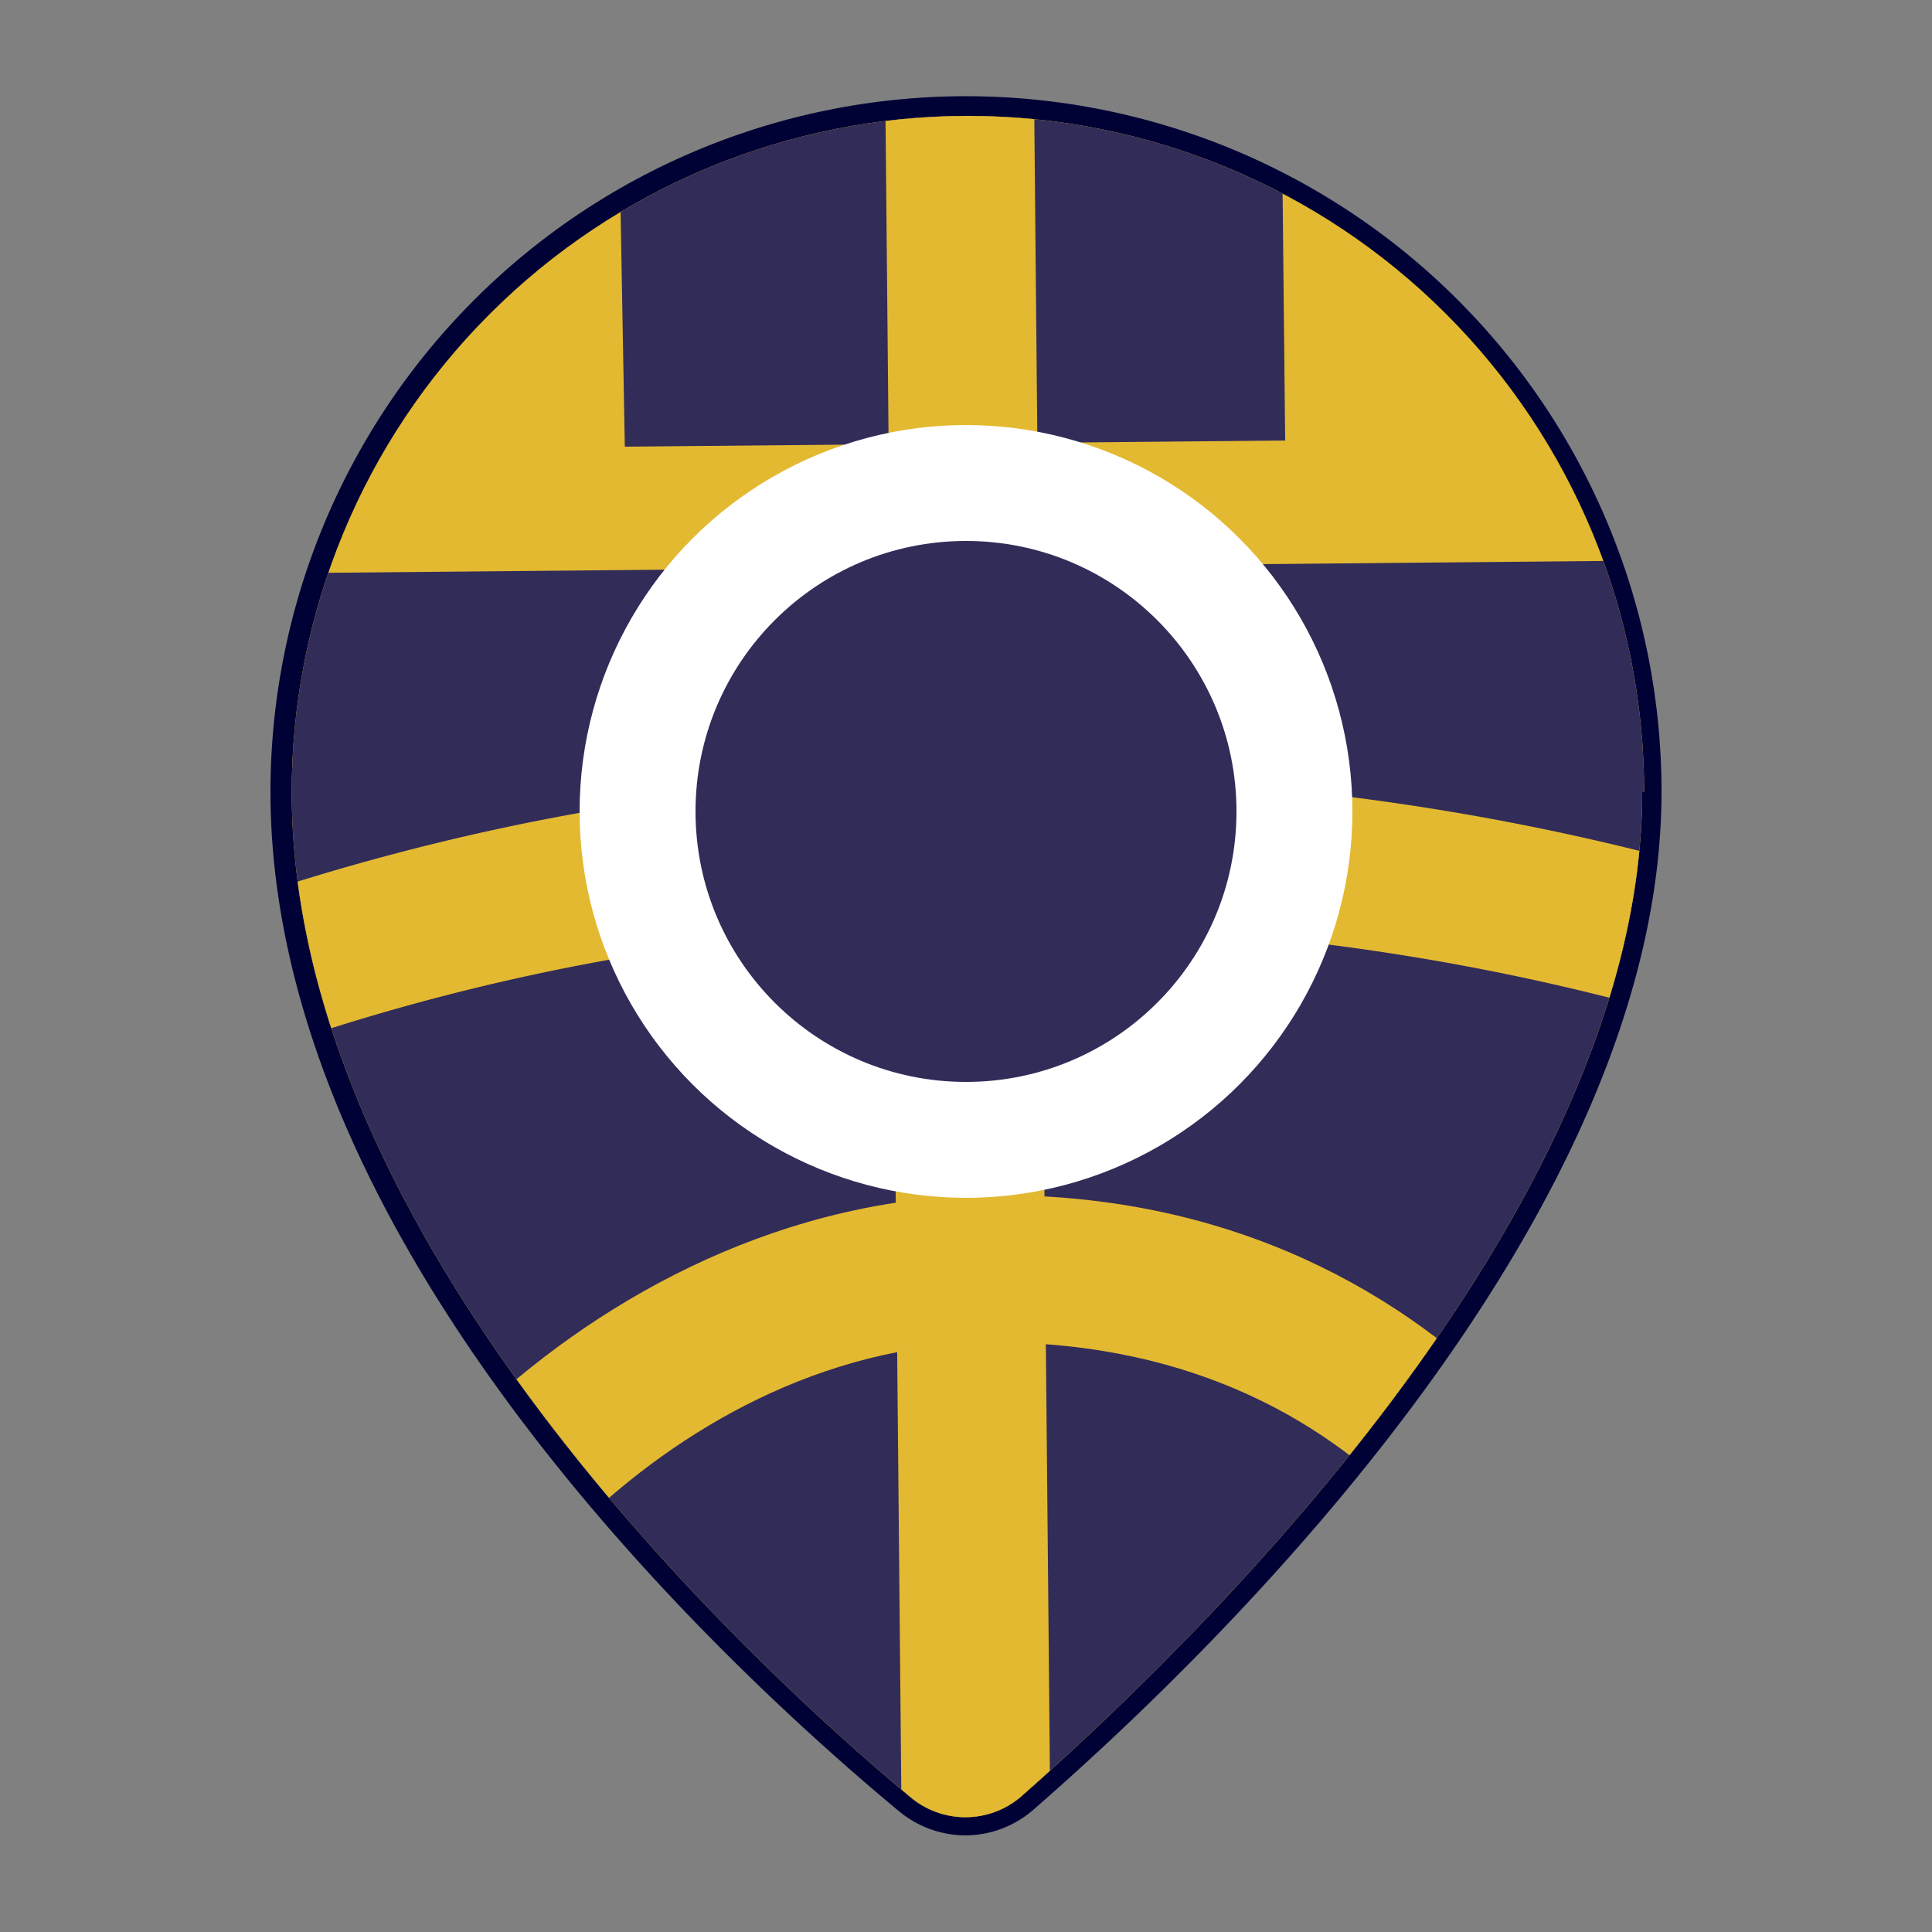 <svg id="Capa_1" data-name="Capa 1" xmlns="http://www.w3.org/2000/svg" xmlns:xlink="http://www.w3.org/1999/xlink" viewBox="0 0 50 50"><rect x="0" y="0" width="50" height="50" fill="#808080" stroke="none"/><defs><style>.cls-1{fill:none;}.cls-2{clip-path:url(#clip-path);}.cls-3{fill:#136536;fill-rule:evenodd;}.cls-4{fill:#000236;}.cls-5{fill:#1d1d1b;}.cls-6{clip-path:url(#clip-path-2);}.cls-7{fill:#e3b931;}.cls-8{fill:#322c59;}.cls-9{fill:#fff;}.cls-10{clip-path:url(#clip-path-3);}.cls-11{fill:#fdfdfd;}.cls-12{fill:#147466;}.cls-13{fill:#095f76;}.cls-14{fill:#116a6f;}.cls-15{fill:#1e7c60;}.cls-16{fill:#116576;}.cls-17{fill:#4a8e80;}</style><clipPath id="clip-path"><path class="cls-1" d="M42.5-32.51c0,11-11.91,22.33-16.08,26a2.2,2.2,0,0,1-2.87,0c-4.2-3.51-16-14.44-16-26A17.5,17.5,0,0,1,25-50,17.5,17.5,0,0,1,42.5-32.51Z"/></clipPath><clipPath id="clip-path-2"><path class="cls-1" d="M42.5,20.5c0,11-11.91,22.32-16.08,26a2.21,2.21,0,0,1-2.87,0c-4.2-3.5-16-14.44-16-26a17.5,17.5,0,0,1,35,0Z"/></clipPath><clipPath id="clip-path-3"><path class="cls-1" d="M94.5,20.5c0,11-11.91,22.32-16.08,26a2.21,2.21,0,0,1-2.87,0c-4.2-3.5-16-14.44-16-26a17.5,17.5,0,0,1,35,0Z"/></clipPath></defs><title>Ícono_APPSistAlertasTempranas</title><g class="cls-2"><path class="cls-3" d="M84.44-1,1.53,12c-5.48,0-13-17.55-11.77-23l1.13-5.08C29.67-17.14,62.63-9.46,84.44-1"/></g><path class="cls-4" d="M25,47.5a2.72,2.72,0,0,1-1.74-.63C18.35,42.79,7,32.05,7,20.49a18,18,0,0,1,36,0c0,11-11.37,22.09-16.25,26.34A2.69,2.69,0,0,1,25,47.5Zm0-44a17,17,0,0,0-17,17C8,31.94,20.15,43,23.87,46.1a1.71,1.71,0,0,0,2.22,0C29.82,42.83,42,31.38,42,20.49A17,17,0,0,0,25,3.5Z"/><path class="cls-5" d="M42.5,20.5c0,11-11.91,22.32-16.08,26a2.21,2.21,0,0,1-2.87,0c-4.2-3.5-16-14.44-16-26a17.5,17.5,0,0,1,35,0Z"/><g class="cls-6"><path class="cls-7" d="M53.75,40.13C42.92,48.49,39.57,50.21,24.57,52c-15.66-1.62-22-6.77-29.08-12.25-11.75-12.4-11.4-29.24-11.4-29.24s9.44,0,14.41-.05A27.23,27.23,0,0,1-5.47-2L-6-56.65s2-5.86,5.88-5.92,7,3.79,7,3.79-.1-11,6.91-10.27a10.49,10.49,0,0,1,6.54,3.72s-1.44-11,6.75-11.06,7.28,10.6,7.28,10.6,3-3.87,5.78-3.92a7,7,0,0,1,7.17,5.41l.24,26.08s6-3.55,10.15-3.09c0,4.2.4,41.83.4,41.83s-1.25,6-4.8,9.38c2.54.06,12.58-.13,12.58-.13s-1.33,22-12.17,30.36"/><path class="cls-8" d="M25,53A41.22,41.22,0,0,1-4.32,40.89,43.07,43.07,0,0,1-16.87,10.56v-1l13.82-.12A21.38,21.38,0,0,1-6.44-2.59h1.93C-4.43,5.82-.44,9.67-.4,9.71l1.76,1.64-16.28.16a41,41,0,0,0,12,28A39.25,39.25,0,0,0,25,51.07h.39C47.48,50.86,64.68,33.23,65,10.75l-14.8.14,2.48-1.78c.19-.14,4.59-3.37,4.52-10.36l1.93,0A15.27,15.27,0,0,1,55.59,8.91L66.87,8.8v1c.23,24-18,43-41.47,43.23Z"/><path class="cls-8" d="M24.58-11.4C16.06-12.08,14-2.31,14-2.31l-5.46.06S6.13-1.59,6.16.57C6.17,1.86,8,2.16,8,2.16l8-.07.17,9.47,17.09-.16-.07-6.75L38-.09S32.74-13.64,24.58-11.4"/><path class="cls-8" d="M60.59,14.34c.18,18.54-21.78,33.15-35.71,33.29S-10.32,33.55-10.51,15Z"/><rect class="cls-7" x="23.07" y="-12.16" width="3.85" height="62.36" transform="translate(-0.18 0.24) rotate(-0.54)"/><path class="cls-7" d="M-5.78,33.45l-2.31-3.08A60.56,60.56,0,0,1,25.62,20.09h.77c19.67,0,31.56,8.29,32.06,8.65l-2.22,3.13c-.12-.08-11.47-7.93-29.86-7.93h-.72A57.49,57.49,0,0,0-5.78,33.45Z"/><path class="cls-7" d="M7.16,45.67c0-4.86,7.91-14.64,18.46-14.74h.22c12.25,0,17.63,10.26,17.67,13.55l-3.85,0c0-1-3.35-9.77-14-9.74C16.79,34.86,11,43.56,11,45.63Z"/></g><circle class="cls-9" cx="25" cy="21" r="10"/><circle class="cls-8" cx="25" cy="21" r="7"/><g class="cls-10"><path class="cls-11" d="M119.12,38.26V97.09c0,.28-.06.35-.35.35H28.35c-.28,0-.35-.07-.35-.35q0-58.87,0-117.74c0-.28.07-.35.35-.35q45.21,0,90.42,0c.29,0,.36.07.35.35ZM62.54,10.15l-.07.09-.12.12c-.15.42-.59.53-.88.8h0c-.09,0-.13.05-.14.14v0c-.08,0-.14.05-.15.14h0c-.13.28-.29.48-.66.38-.14,0-.37-.07-.44.11s.06.33.2.45h0c0,.09.13.32-.08.25s-.25.15-.34.25l-.1.06a.57.57,0,0,0-.45.33h0c-.14,0-.12.28-.23.27-.34,0-.41.29-.59.47s-.12.12-.07.19.16,0,.23,0,.2-.21.35-.05.24.3,0,.49h0a.93.93,0,0,0-.38.38c0,.11-.07.22.1.26s.25-.09.31.06-.22.13-.24.29c.24.09.29.15,0,.34a.76.76,0,0,0-.11,1.17l0,.08s0,.06,0,.06h0c.15.26-.12.41-.16.63a4,4,0,0,0,.1,1.15c0,.33-.07.38-.34.33h-.14a.33.33,0,0,0-.14.5v.17s0,0,0,.06c0,.33,0,.6.42.67a.48.48,0,0,1,.41.56c0,.32-.24.22-.42.22s-.19.12-.22.28.18.72-.4.69c-.08,0-.12.08-.1.17a.16.16,0,0,0,.22.1l.7-.19c.09,0,.22-.05.19.07-.09.3.13.62-.06.92h0c-.16,0-.27-.06-.23-.26s.05-.21-.08-.25-.21,0-.24.16l-.09.09c-.11.09-.3.14-.18.35l.46.4c.22.18.33.55.75.35.09,0,.13.1.13.19a.65.65,0,0,0,.4.65c.17.08.21.2.08.37a.31.31,0,0,0-.08.24.6.6,0,0,0,.23.7.39.39,0,0,0,.3.16c.06.14,0,.24-.1.35s-.11.15,0,.25v.47a1.73,1.73,0,0,1-.57.3c-.07,0-.14.08-.14.17s.09.09.16.12c.41.15.47.28.31.72-.35,0-.65-.19-1-.16h0c0-.06-.07-.13-.16-.13l-.22-.1c-.18-.15-.21-.14-.27.09a.47.47,0,0,0,0,.31.59.59,0,0,0-.36.45h0a.7.7,0,0,1-.38,0c-.33-.18-.15-.47-.17-.72s0-.46-.31-.33c-.11,0-.23.08-.32,0s0-.22,0-.32a.74.74,0,0,0-.07-.76c-.1-.12-.18-.23,0-.35s.28-.36.54-.29.2.14.11.27a.73.73,0,0,0,0,.48c0,.22.18.22.29.15s.43,0,.53-.23,0-.17-.14-.16a.25.25,0,0,1-.27-.21.64.64,0,0,0,0-.54.91.91,0,0,0-.12-.62,2.29,2.29,0,0,0-.08-.69c-.19-.23-.54-.09-.73-.33,0,0-.08.07-.06.11a1.25,1.25,0,0,1-.06.74c0,.17,0,.37.24.41s.12.18.09.3a.41.41,0,0,0-.3.14c-.07.07-.15.17-.26.12s-.07-.18-.07-.27c0-.51,0-1,0-1.54,0-.28-.3-.41-.22-.69a.14.14,0,0,0,0-.16.41.41,0,0,0-.26-.31c-.24-.12-.26-.34-.11-.48.3-.27.13-.49,0-.73l0-.17a.5.5,0,0,0-.1-.38c-.08-.1-.26-.13-.2-.31a.32.32,0,0,0,.28-.16,4,4,0,0,0,.46-.14c.18-.07.12-.14,0-.21s-.25-.47-.59-.32c-.11.05-.24,0-.21-.14s-.08-.4.13-.48.16.11.18.23.19.17.31.13.07-.15,0-.23a.22.22,0,0,1,0-.31l.28-.32a.24.24,0,0,0-.05-.39c-.15-.09-.22,0-.29.15s-.24.28-.33,0-.21-.21-.36-.13a1.92,1.92,0,0,1-.61.21.24.24,0,0,1-.3-.12c-.06-.16.1-.14.18-.17a.36.36,0,0,0,.22-.38c0-.23-.18-.1-.28-.12s-.28-.14-.17-.32a.52.52,0,0,1,.32-.31c.07,0,.22,0,.19-.12a.3.3,0,0,0-.19-.19c-.3-.12-1.08.42-1.07.76,0,.09.09.12.12.19.23.41.15.71-.21.83-.17.19-.42,0-.63.11a1,1,0,0,0,.39.37c0,.11.15.15.24.2.08.32-.07.32-.3.22s-.2-.12-.27,0,0,.19.12.25V21a.13.13,0,0,0-.06.15.31.31,0,0,0,0,.31.58.58,0,0,1,0,.39h0c-.13.08-.16.18-.08.3l0,.16a.37.37,0,0,0,.12.3V23a3.22,3.22,0,0,0-.2,1.59c0,.05,0,.12.06.13.37.21.31.6.36.92s.15.9.64,1.11a.21.21,0,0,1,.08.37c-.26.3-.13.36.18.35.15,0,.36-.05.32.2s-.07.32-.33.24S54,28,54,28.17s.13.46.46.41c.11,0,.18.09.22.19s0,.18-.14.22-.2.19-.08.3.2,0,.28-.08a.29.29,0,0,1,.11-.11c.18-.08.42-.22.55,0s-.15.25-.29.33a.34.34,0,0,0-.12.09c-.22.18-.06.21.09.25a.46.46,0,0,1,0,.38c-.08.25.06.31.27.29s.3,0,.41.12a1,1,0,0,0,.64.45c.07,0,.15.05.14.15s-.08.08-.14.11-.38.08-.36.22.27.1.41.17.22.08.32.12.16.09.12.17c-.21.46.25.57.43.82s.26.2.31-.07.18-.21.29-.11.36.22.33.46c0,0-.08,0-.12,0s-.32-.07-.34.13.12.26.27.33l0,0h0a2.42,2.42,0,0,1,.1.36c0,.12.11.26.26.22s.07-.17,0-.26-.05-.21.08-.25a.21.21,0,0,1,.29.16c.06.44.49.77.32,1.27-.06.19.06.37.31.22s.4,0,.55.17v0s0,.07.06.07h0a.18.18,0,0,0,.15.15h0a.16.16,0,0,0,.15.16,4.54,4.54,0,0,0,.66.79.29.29,0,0,0,.31.1.44.44,0,0,1,.58.36c0,.44.43.6.62.67.52.2.92.68,1.53.64.09.1.18.21.28.31s.21.14.33,0,.13-.2.24-.07.14.21,0,.32c-.37.38-.33.55.23.48,0,0,.07,0,.11,0,.37,0,.72.32,1.11,0,.14-.11.34,0,.47.14s.17.21.29.1.41-.07.6.08a1,1,0,0,0,.38.16,1,1,0,0,1,.66.59c.08.32.19.3.43.29a2,2,0,0,1,1.23.18.13.13,0,0,0,.14.1h0l.86.1v0h0c.1-.39.34-.48.69-.33a.38.38,0,0,0,.15,0h.41a.44.44,0,0,0,.37,0c.21.18.41.5.69.07A.12.12,0,0,0,74,41c.23,0,.28-.16.39-.28.33-.08.5.1.6.38,0,.09.07.28.16.2a.58.58,0,0,1,.82,0s.07,0,.11,0a.77.77,0,0,1,.63,0c.22.1.36.07.38-.18s.19-.22.36-.14h0a.18.18,0,0,0,.17.14h0c0,.13.14.21.26.17S78,41.07,78,41c0-.26.26-.37.32-.3s.41.19.6.31.27.26.42,0,0-.29-.14-.41-.2-.46-.16-.7a.34.34,0,0,1,.44-.27.12.12,0,0,0,.16-.07.15.15,0,0,0-.06-.17c-.07,0-.16-.06-.21,0-.17.26-.38.13-.58.06l0-.12a.14.14,0,0,0,.13-.14h0c.09,0,.13-.06.15-.14.23-.25.4-.15.58.07s.22.37.42.17a.41.41,0,0,1,.66,0c.18.17.31.16.33-.12,0-.1,0-.23.14-.17.36.2.58-.06.82-.23.41-.29.91-.48,1.1-1,0-.13.22-.13.34-.16A2.05,2.05,0,0,0,84.67,37h0v0l0-.08a1.4,1.4,0,0,0,.71-1.08h0c.15-.05.12-.28.26-.31.55-.08.56-.66.89-.93h0a1,1,0,0,0,.4-.45v0a.22.22,0,0,0,.19-.19h0a.6.6,0,0,0,.3-.38c.1-.3.27-.31.49-.14a.37.37,0,0,0,.6-.06.55.55,0,0,1,.5-.2,1.59,1.59,0,0,1,.38,0c.22,0,.17-.43.41-.23s-.08.36,0,.55,0,.27-.14.36a1,1,0,0,0-.58.67.58.58,0,0,1-.55.14c-.12,0-.23,0-.26.13l.06.41a.24.24,0,0,1,0,.1c-.24.22-.6.41-.12.76.09.07,0,.22-.07.3s-.17.2-.29.17-.1-.18-.1-.29-.08-.22-.19-.12c-.26.25-.64.41-.79.75a.54.54,0,0,1-.58.33c-.33,0-.41.09-.34.46,0,0,0,.1,0,.16l-.06,0a1.18,1.18,0,0,1-.62,0,.22.22,0,0,0-.3.07c-.07.07-.11.15,0,.24l0,0,.05,0h0c0,.37-.22.35-.46.37a.31.31,0,0,0-.25,0,.23.23,0,0,0-.26,0l-.07.07c-.37-.06-.32.3-.48.46s-.12.21-.07.34c-.1.13-.23,0-.35,0a.22.22,0,0,0-.22,0c-.19,0-.13.11-.09.19a.59.59,0,0,1,0,.55h0a.26.26,0,0,0-.26.14s0,0-.05,0c-.2,0-.4,0-.53.17a.26.26,0,0,0-.24.06c-.51,0-1,.32-1.49.19-.09,0-.17.07-.2.16-.16.58-.78.42-1.13.72,0,0-.11,0-.13,0-.17-.3-.35-.11-.54,0s-.35.26-.58.29-.15,0-.17.1a.8.8,0,0,1-.3.28c-.17.14,0,.17.07.23h0c.1.18-.08.32-.07.49s-.15.52.29.42h0c0-.18.23-.17.31-.29s.3,0,.37-.14l.09,0c.18.1.63-.21.52.34l0,.16c.17.21.29.17.48-.16l0,0c.07,0,.09-.05.1-.11h0a.16.16,0,0,0,.11-.17h0v0l.23,0,.24.14c0,.07,0,.14,0,.21s-.26.11-.12.24.25.2.39,0l.15-.14a.51.51,0,0,1,.65-.12.5.5,0,0,0,.65-.13,2.52,2.52,0,0,1,1.22-.71,1.14,1.14,0,0,0,.33-.07c.27-.15.18-.6.55-.66-.13-.39.2-.36.41-.42a1.45,1.45,0,0,0,.69-.28,3.41,3.41,0,0,1,.71-.37.77.77,0,0,0,.52-.42c.18-.5.72-.77.78-1.34,0-.1.13-.16.23-.17.31,0,.45-.27.6-.49s.34-.73.71-.94c.17,0,.39.13.5-.13l0,0h0c.12,0,.17-.06.16-.18v-.15l0-.33.05-.1c.15-.1.08-.24.08-.36-.06-.35.14-.27.33-.21h0c.16-.09,0-.24.08-.35s.16-.25,0-.32h0a.14.14,0,0,0-.22,0,.42.42,0,0,1-.42,0l0,0h0v-.22l.16,0a.31.31,0,0,0,.23,0c.18,0,.37,0,.45-.2V34.6a.46.46,0,0,1,.15-.32,1,1,0,0,0,.39-.24c.22-.17.46-.33.11-.61a.14.14,0,0,1,0-.21c.07-.07.14,0,.21,0,.24.09.37,0,.39-.25s.19-.3.41-.28.24,0,.24-.11-.14-.08-.22-.07-.19,0-.24-.07a.2.2,0,0,1,.07-.24,3.76,3.76,0,0,0,.76-1c.15-.22.13-.53.36-.71h0a.17.17,0,0,0,.16-.14h0a.6.6,0,0,0,.33-.3.05.05,0,0,0,0,0c.1,0,.19-.08.14-.17a.51.51,0,0,1,0-.53.61.61,0,0,0,0-.44v-.15c0-.21-.16-.35-.2-.54l0-.15c0-.07,0-.15,0-.23.08-.5-.09-1,0-1.51a1,1,0,0,0-.16-1h0a1.68,1.68,0,0,1,0-.45c.08-.54,0-.76-.59-.94-.22-.07-.27-.22-.18-.38s.13-.69.39-1c.08-.09.19-.21.06-.37a.11.11,0,0,1,.05-.19c.54-.08.27-.45.23-.71s0-.31.21-.23.22-.06.27-.19,0-.19-.11-.23-.15-.18-.07-.3h.24a.67.67,0,0,1,.58.51,1.71,1.71,0,0,0,.38.73l.05.1a1.25,1.25,0,0,0,0,.19c.09.28.08.49-.31.45a1.09,1.09,0,0,0-.26,0c-.28.06-.69,0-.3.49.06.06,0,.15,0,.22s-.1.19,0,.26v0c.18.26.23.59.49.81h0c.07.17.14.29.36.16s.35-.28,0-.62v-.16c.21-.07.43-.14.64-.19a.27.27,0,0,1,.36.14c.09.27.24.52.34.8s0,.7.29,1c0,0,0,0,0,.05v.23h0c-.12.08-.11.15,0,.23a.23.23,0,0,0,.13.16s0,0,0,0v.34c-.09.35.17.65.15,1,0,.1.13.07.15-.06a.14.14,0,0,0,0-.16.24.24,0,0,0,.06-.23.69.69,0,0,0,.17-.55l.08-.15h0c.07,0,.08-.08.08-.14h0a.23.23,0,0,0,.17-.15s0,0,.06,0,.14-.06.17-.13c.51-.47.53-.53.22-.87h0l-.08-.06-.07-.1c-.12-.27.15-.41.21-.62s.14-.19,0-.28-.16,0-.22.08-.32.13-.33,0c0-.39-.36-.42-.61-.55-.06,0,0-.16,0-.15.27.07.54-.3.8,0,0,.06.12.18.21.07a.16.16,0,0,0-.1-.25c-.24-.06-.24-.17-.13-.35s.06-.21-.07-.26-.21,0-.28.13c-.21.34-.32.35-.63.09v-.16c.2-.33.17-.93.84-.74.06,0,.12,0,.12-.12s0-.13-.13-.11c-.49.17-.46-.22-.53-.5s-.06-.67-.39-.87v0a.24.24,0,0,0-.19-.11h0a1.3,1.3,0,0,0-.52-.94v0l0,0c-.12-.29-.35-.53-.3-.88,0-.1-.08-.2-.2-.24h0c-.08-.35-.47-.49-.55-.84h0a3,3,0,0,0-.52-.55l-.06-.09a.44.44,0,0,0-.24-.31h0a.14.14,0,0,0-.1-.13l-.08-.09s0-.06-.07-.07l-.14-.09a2,2,0,0,0-.55-.37h0a.2.2,0,0,0-.13-.17c-.06-.1-.11-.2-.22-.24h0l-.09-.07h0a.67.67,0,0,0-.27-.33h0a2,2,0,0,0-.7-.76L91,13.63c-.27-.36-.72-.51-1-.79h0c-.21-.29-.55-.42-.79-.67h0c0-.05,0-.07-.06,0L88.9,12s-.05-.1-.08-.12a11.59,11.59,0,0,0-2-.38.38.38,0,0,1-.23-.11c-.12-.08-.17-.23-.32-.25h0a1.7,1.7,0,0,0-1.08-.71c-.37,0-.76,0-1.13,0-.84-.1-1.66.19-2.52,0a3.62,3.62,0,0,0-1.89.17.3.3,0,0,1-.18,0,4.87,4.87,0,0,0-1.77-.22c-.18,0-.34,0-.43.19a.23.23,0,0,1-.29.13,3.19,3.19,0,0,0-1.23.08c-.17,0-.27.15-.15.29s0,.26-.14.34-.45,0-.55.27h0a8.58,8.58,0,0,0-1,.18,1.34,1.34,0,0,0-1,.51l-1,.4c-.11.05-.18.12-.17.23,0,.33-.13.39-.41.35a.11.11,0,0,0-.13.11h0a.8.8,0,0,1-.15.21,7.57,7.57,0,0,0-1.08,1.18c-.21.17-.48.31-.55.57a2,2,0,0,1-1,1.43h0a.51.51,0,0,0-.22.24l-.08.1c-.07,0-.1.06-.12.12l0,.05h0v0l-.32.35c0,.06-.14.12,0,.2l0,.15a.33.33,0,0,0,0,.24v.24A14.59,14.59,0,0,0,67,20a.51.51,0,0,1-.4.38c-.2,0-.19-.2-.25-.32-.15-.29-.22-.32-.58-.13a1.6,1.6,0,0,0,.29.19c.29.12.14.35.12.53s.08.48-.29.46a.05.05,0,0,0,0,0,.12.12,0,0,0-.11-.1c0-.13-.14-.2-.26-.11s0,.17,0,.25a.5.5,0,0,0,.44.32c.09.14.4,0,.35.26s-.26.06-.4.1-.06,0-.08,0c-.18.12-.32.14-.39-.12,0,0-.08-.06-.12-.06a.12.12,0,0,0-.1.14.5.5,0,0,1,0,.3.31.31,0,0,0,.09.44c.23.18.2-.1.28-.17s.28,0,.39.09.21.19.08.23c-.31.08-.26.28-.26.49a.3.3,0,0,1-.21.29c-.09,0-.18,0-.08.15.06.27-.27.22-.32.4l0,.07c-.18.07-.23.24-.32.37s0,.34.16.43.28,0,.32-.21,0-.18.07-.26a.27.27,0,0,1,.31-.17.36.36,0,0,1,.33.23c.05.15,0,.24-.17.29s-.23.25-.42.26a.12.12,0,0,0-.11.13c0,.08.06.18.13.17.24,0,.3.21.46.31,0,.06,0,.12.09.14h0c.06.11.18.18.18.32l0,.13a.05.05,0,0,0-.06,0c-.19.49-.53.53-1,.34,0,0-.12,0-.19,0-.56,0-.59-.05-.53-.61,0-.34.12-.69-.22-1l0-.1V24.8l.05-.18a2.2,2.2,0,0,0,0-1.14h0c0-.13-.11-.2-.19-.29V23c.29-.17,0-.49.17-.69h0c.28-.21.26-.53.28-.83a3.19,3.19,0,0,1,0-1,.89.89,0,0,0,0-.68c-.1-.24-.09-.45.19-.57s.24-.17.09-.33v-.39l.12-.18,0,0a.28.28,0,0,1,.43,0c.5.48.53.48,1,0h0c.12-.2,0-.53.32-.6s.3-.27.12-.48l0-.13a.67.67,0,0,0,.25-.3h0c.12-.15.27-.28.24-.5v-.15l.08-.16h0c.25-.06.61.16.72-.28a2.82,2.82,0,0,0,.59-1.26c0-.07.13-.12.13-.23l0-.07a.53.53,0,0,0,.22-.31h0L69,13.7h0v0a2.25,2.25,0,0,0,1.56-.8c.13-.19.2-.45.37-.58a7.87,7.87,0,0,1,1.78-1c.46-.19,1-.06,1.4-.37a3.61,3.61,0,0,1,1.45-.66,1.49,1.49,0,0,0,.72-.33.61.61,0,0,1,.51-.11,7.58,7.58,0,0,0,1.65,0c.34,0,.65-.24,1-.17a2.92,2.92,0,0,0,1.63.05.44.44,0,0,1,.16,0c.36.05.73.26,1.1,0,0,0,.17,0,.25,0,.48.18,1-.06,1.45,0,.13,0,.33-.08.53-.06.46.05.81.5,1.32.33,0,0,.13.08.19.12s.3.2.46.28c.86.4,1.81.61,2.65,1.07a.32.32,0,0,0,.49-.11c0-.08.19-.11.22,0,.09.35.37.39.65.45a.2.2,0,0,1,.18.21c0,.24.07.37.35.27s.31.06.33.26-.06.17,0,.2.14-.05.19-.1a.39.39,0,0,0,.14-.38c0-.23.11-.3.29-.29a1.44,1.44,0,0,1,.67.16c.33.19.67.36,1,.53.12.06.36.29.31-.13,0-.1.08-.14.16-.1.37.15.75.3,1.12.47s.43.47.64.55a1.55,1.55,0,0,0,1.34-.09.52.52,0,0,1,.63,0,5.7,5.7,0,0,0,1.4.69l0,0h0s.09.1.14.12l2,.9c.66.27,1.28.62,2,.83a8.67,8.67,0,0,0,1.09.57.15.15,0,0,0,.16.09.85.85,0,0,0,.45.21l.1,0a1.56,1.56,0,0,0,.75.31l0,0h0c.15.12.29.17.44,0h0a.35.35,0,0,0,.31-.16h0c.19,0,.23-.15.21-.32a.45.45,0,0,1,.08-.42h.26a.22.22,0,0,0,.21.1s.06.05.1,0a3,3,0,0,0,.75.39l.08.05.61.48h0l.25.36v0a.37.37,0,0,0,.13.4h0c0,.18.18.26.33.33v0h0a.07.07,0,0,0,.1.06v0h0a.31.31,0,0,0,.28.13l.07,0c.1.15.25.12.39.12l.07,0a.25.25,0,0,0,.23.16h0a.2.2,0,0,0,.16.13.15.15,0,0,0,.19,0,.72.72,0,0,0,.43.12.15.15,0,0,0,.18,0,.25.25,0,0,0,.22.09v0h0a.21.21,0,0,0,.25.12c.12.11.22.28.35.3a3.27,3.27,0,0,1,1.37.8,1.12,1.12,0,0,0,.5.18.68.68,0,0,1,.59.43.65.65,0,0,0,.66.41,3.86,3.86,0,0,0,2-.69.25.25,0,0,0,.13-.26c0-.59-.12-1.17-.13-1.76,0-.39-.33-.58-.76-.52-.17,0-.21-.12-.24-.24a.61.61,0,0,0-.21-.4c-.43-.27-.7-.75-1.23-.88a.24.24,0,0,1-.15-.17,9.24,9.24,0,0,0-.82-1.15h0a.34.34,0,0,0-.21-.24h0a1.58,1.58,0,0,0-.54-.55h0a.86.86,0,0,0-.32-.36c-.06-.11-.09-.28-.18-.33A8.83,8.83,0,0,1,112,13a.23.23,0,0,0-.22-.14c-.12-.11-.27-.07-.41-.09a3.54,3.54,0,0,1-.19-.33c-.13-.32-.31-.5-.7-.42a.36.36,0,0,1-.44-.34.35.35,0,0,0-.43-.36c-.13,0-.26,0-.22-.18.13-.55-.26-.86-.54-1.23a.84.84,0,0,0-.66-.46c-.85-.06-1.15-.9-1.79-1.25,0,0,0-.05,0-.07a3.86,3.86,0,0,0-1.61-1.91h0a.65.65,0,0,0-.27-.25V6l0-.06,0,0a9.91,9.91,0,0,0-1-.87h0c0-.13-.12-.18-.23-.23h0a.06.06,0,0,0-.07-.07h0a4.27,4.27,0,0,0-.93-.92h0a.33.33,0,0,0-.23-.23h0a1.82,1.82,0,0,0-.53-.54h0A1.45,1.45,0,0,0,101,2.5h0a.36.36,0,0,0-.22-.23h0l-.07-.07h0a.23.23,0,0,0-.14-.15h0a.25.25,0,0,0-.18-.18h0a.06.06,0,0,0-.07-.07h0a1.49,1.49,0,0,0-.42-.48h0a.67.67,0,0,0-.3-.3h0c0-.08,0-.14-.14-.15h0A.29.29,0,0,0,99.23.6h0L99.16.52h0A1.2,1.2,0,0,0,98.72,0h0c0-.11-.1-.15-.17-.21l-.08-.08h0l-.05-.06c-.5-.69-1.11-1.3-1.57-2a.68.68,0,0,0-.66-.33.37.37,0,0,1-.32-.18c-.23-.34-.29-.76-.6-1.06S95-4.83,94.41-5a.28.28,0,0,1-.19-.31c0-.27-.14-.37-.32-.46s-.54-.24-.5-.63a.13.13,0,0,0-.15-.14c-.18,0-.26-.17-.4-.21h0a1.13,1.13,0,0,0-.91-.55c-.32,0-.42-.18-.35-.45a.65.65,0,0,0-.22-.68l-.08-.08-.05-.11h0c0-.07,0-.12-.11-.12l0,0h0a.92.92,0,0,1-.49-.48,1,1,0,0,0-.62-.5h0s0-.06-.06-.06v0l-.22-.3a4.61,4.61,0,0,1-1.24-1.09,1.08,1.08,0,0,0-.43-.49l0,0,0,0a.19.19,0,0,0-.15-.16l0,0,0,0a1.24,1.24,0,0,0-.41-.41.05.05,0,0,0-.06,0,.23.23,0,0,0-.17-.16l0-.06c0-.07,0-.08-.11-.09h0a3.83,3.83,0,0,0-1.24-.91h0L85.52-14l0-.07s0,0,0-.06h0a.67.67,0,0,0-.29-.46h0a.84.84,0,0,0-.53-.3h0a.33.33,0,0,0-.32-.18s0,0,0,0-.09-.08-.16-.1h0a.22.22,0,0,0-.14-.16l-.14-.16h0c-.18-.28-.51-.37-.74-.6a.26.26,0,0,0-.32,0,2.21,2.21,0,0,1-1.38.2,1.22,1.22,0,0,0-1,.41v0a.79.79,0,0,0-.37.33h0c-.07,0-.12,0-.14.09h0a.38.38,0,0,0-.24.22h0a.19.19,0,0,0-.16.15l-.08.06h0v0h0v0l-.6.52h0a.69.69,0,0,0-.4.29h0l-1.17.76h0a2.72,2.72,0,0,0-.83.79l-.09,0h0v0h0v0a2,2,0,0,0-.71.65l-.07,0c-.28.13-.63.13-.82.44h0v0c-.27.08-.23.32-.27.52h0v0c-.14,0-.32,0-.4.18h0c-.3.06-.61.12-.73.47h0v0h0l0,0-.07.08a1.44,1.44,0,0,0-.48.47l-.06.07-.24.23h0a.41.41,0,0,0-.23.16h0a1.63,1.63,0,0,0-.85.53c-.19.25-.25.65-.7.62,0,0-.08.08-.08.12,0,.31-.21.4-.4.54a1,1,0,0,0-.41.53,2.36,2.36,0,0,0-1.32.86c-.16.22-.28.49-.64.45-.1,0-.17.08-.2.2s-.09.18-.18.16c-.3-.07-.41.13-.52.34s-.31.28-.49.4a5.42,5.42,0,0,0-1.35,1h0a.19.19,0,0,0-.16.14h0a.75.75,0,0,0-.4.3h0c-.1,0-.22.07-.26.19h0v0a.16.16,0,0,0-.16.12h0A31.94,31.94,0,0,1,60.72-.4c-.18.09-.41.08-.53.28,0,0,0,0,0,0a.27.27,0,0,0-.24.15s0,0-.07,0c-.19.07-.27.24-.37.4s-.19.3-.4.32a1.16,1.16,0,0,0-.78.49l-.09.07h0s0,0,0,0c-.71.49-1.36,1-2,1.58h0c-.23.19-.55.32-.52.7l-.09.09a1.66,1.66,0,0,0-1,.46h0a.21.21,0,0,0-.17.13h0a1.06,1.06,0,0,0-.46.38h0a.57.57,0,0,0-.29.24h0c-.73.67-1.52,1.25-2.3,1.85h0a.24.24,0,0,0-.22.15h0a3.17,3.17,0,0,0-.68.47h0a.15.15,0,0,0-.16.14h0a.83.83,0,0,0-.42.27v0a4.8,4.8,0,0,0-1.06.79h0A18.14,18.14,0,0,0,47.2,9.93l-.08.07c-.06,0-.13,0-.15.08a.19.19,0,0,0-.14.12h0c-.24.06-.52.13-.63.37a.64.64,0,0,1-.44.38,1.5,1.5,0,0,0-.39.22h0c-.11,0-.22,0-.23.16h0l-.31.62h0c-.4.18-.87.26-1.06.75a1.94,1.94,0,0,1-.82.88,8.24,8.24,0,0,0-1.36,1,8.08,8.08,0,0,1-1,.91l-.82.66c-.06,0-.12,0-.14.06h0a2.21,2.21,0,0,0-.57.49h0a.83.83,0,0,0-.39.3,3.63,3.63,0,0,1-1,.79,3.22,3.22,0,0,0-1,.94h0l-1.88,1.5h0a9.18,9.18,0,0,0-1.08.77,7.12,7.12,0,0,1-1,.92h0a.83.83,0,0,0-.33.34h0s-.08,0-.07.07h0a1.12,1.12,0,0,0-.37.38h0a.73.73,0,0,0-.42.27h0a1.18,1.18,0,0,0-.68.49h0a.18.18,0,0,0-.18.15.1.1,0,0,0-.12.09,1.84,1.84,0,0,0-.62.62c-.4.57-.35.91.17,1.18a1.92,1.92,0,0,1,.65.58,6.83,6.83,0,0,0,1.86,1.69,4.72,4.72,0,0,0,2.2,1,1.19,1.19,0,0,0,.46,0,3.45,3.45,0,0,0,1.56-1.32,1.23,1.23,0,0,1,.59-.51c.44-.21.94-.38,1.14-.9L39,24.74h0a.67.67,0,0,0,.4-.6c0-.12,0-.29.17-.3s.18.12.23.25a1.54,1.54,0,0,0,.17.34.23.23,0,0,0,.23.11,1.5,1.5,0,0,0,.69-.82.33.33,0,0,1,.31-.37,3.29,3.29,0,0,0,.53-.1c.26-.09.54-.18.59-.53h0c.23-.08.43-.2.44-.48h0c.05,0,.06,0,.05-.06l0-.11.07-.13h0a.3.3,0,0,0,.19-.23l.19-.27,0,0h0v0c.16-.11.3-.23.52-.16a.21.21,0,0,0,.29-.17l0,0h0a.13.13,0,0,0,.09-.18l.19-.18c.14,0,.23-.09.32-.19h0a.13.13,0,0,0,.13-.11h0a.13.13,0,0,0,.11-.12h0a.3.3,0,0,0,.15-.18.82.82,0,0,0,.29-.74c0-.09,0-.24.06-.28a11.88,11.88,0,0,0,1-.73.27.27,0,0,1,.26,0c.54.22,1-.12.86-.71a1.4,1.4,0,0,1,.07-.61c.07-.24.27-.34.47-.19.36.28.45.1.5-.23a1.35,1.35,0,0,0,.06-.53l0-.15.39-.39a.45.45,0,0,0,.31-.1c.06,0,.12,0,.14-.07a.26.26,0,0,0,.24-.05q.16,0,.12-.18a0,0,0,0,0,0-.06v0h0v0a.4.4,0,0,0,.25-.21h0a.26.26,0,0,0,.25-.12h0c.12-.05.26-.06.34-.19h0a.48.48,0,0,0,.28-.34c0-.24.13-.36.41-.37a.24.24,0,0,0,.13-.44c-.18-.14-.09-.22,0-.33h0c.13-.09.2-.27.4-.25a1.59,1.59,0,0,0,1.13-.44c0-.26.37-.42.25-.74v-.15c.09-.17.18-.38.31,0s.19.23.32.05l.25-.33h0a.41.41,0,0,0,.43-.36c0-.06,0-.15.11-.13.38.12.4-.19.49-.41h0a3.35,3.35,0,0,0,.61-.75v0c.52,0,.71-.53,1.08-.77l0,0a1.45,1.45,0,0,0,.53-.62h0a.44.44,0,0,0,.23-.3h0a.46.46,0,0,0,.25-.28h0c.35-.32.86-.45,1.1-.9h0a.6.6,0,0,0,.34-.34h0l.08-.07h0a1,1,0,0,0,.4-.35h0a.69.69,0,0,0,.31-.3h0a.25.25,0,0,0,.18-.19h0l.07-.06h0A.41.41,0,0,0,60.84,5a15.69,15.69,0,0,1,1.51-1.21c.16-.13.26-.31.51-.26s.2-.07.2-.2,0-.2,0-.23c.27-.2.62-.6.82-.54.38.13.53,0,.75-.24s.27-.26.45-.05.37.29.42-.12c0,0,.06-.08.1-.11a3.22,3.22,0,0,0,.9-1.2.24.24,0,0,1,.21-.15c.31,0,.41-.21.5-.45s.07-.24.14-.27c.4-.15.3-.35.08-.58a.2.2,0,0,1,0-.28c.09-.12.21-.07.31,0s.34.22.52.32.4.12.44-.26l0-.16a5.68,5.68,0,0,1,.6-.93h0c.19,0,.47.35.53-.14v0s.06,0,0-.06h0v0c.19-.09.16-.26.15-.42s0-.46.32-.44a.36.36,0,0,0,.3-.26h0l.07-.06.09-.06c.32,0,.35-.26.37-.52s-.07-.39.18-.38.27.21.29.4a.53.53,0,0,0,.22.49h0c.14.2.28.35.5.09h0c.27-.17.19-.36,0-.56v-.32c.09-.09,0-.16,0-.2s-.15-.25-.08-.4h0c.24-.25.46-.53.85-.55,0,0,0,0,0-.06h0v0c.16,0,.27-.26.45-.13s0,.27,0,.41-.09.37.11.49.33,0,.45-.11a5.36,5.36,0,0,0,.64-.58,4.8,4.8,0,0,0,.82-1.29c0-.19,0-.24-.19-.22-.34,0-.4-.14-.33-.42h0a1.77,1.77,0,0,1,.94-.06c.4.08.46,0,.45-.35s0-.51.26-.65h0l0,0c.2-.05.45.07.62-.15a6.85,6.85,0,0,0,.81-1.18,1.51,1.51,0,0,1,.69-.62,1.12,1.12,0,0,0,.72-.73c0-.12.1-.21.24-.2s.16.1.2.2a.57.57,0,0,0,.73.37,2.82,2.82,0,0,1,1.44-.1,2.93,2.93,0,0,1,2,.77c.2.23.38.49.61.71.58.54,1.4.82,1.76,1.6,0,.08.17.11.25.18.38.35.91.56,1,1.16a.86.86,0,0,0,.38.43c.31.21.62.44.93.67h0c.07.18.12.37.33.45a3.49,3.49,0,0,0,.84,1c.39.4.9.67,1.27,1.09.75.86,1.63,1.6,2.37,2.48a.35.35,0,0,0,.31.23l.31.15c.09.12.19.24.29.35.74.77,1.47,1.55,2.23,2.3S98.89,4.25,99.7,5l.35.49h0c.19.37.57.51.88.74h0a.37.37,0,0,0,.21.18h0c0,.06.05.11.11.12h0a.72.72,0,0,0,.36.33h0c0,.08.08.14.16.16h0a.43.43,0,0,0,.24.22.39.39,0,0,0,.23.24.6.6,0,0,0,.29.32h0c.07.23.28.33.44.48h0a.76.76,0,0,0,.28.31v0h0s0,.07.06.07h0c.17.27.32.57.69.62h0l.49.42h0c.11.16.24.3.34.46s.19.22.09.35-.26.06-.38,0a24.65,24.65,0,0,0-3.89-1.38c-.37-.11-.75-.39-1.16-.06,0,0-.2,0-.29,0a1.3,1.3,0,0,1-.65-.51.49.49,0,0,0-.86-.11c-.1.1-.23.17-.34.08a2.53,2.53,0,0,0-.56-.25,2.38,2.38,0,0,0-2-.33.42.42,0,0,1-.27,0c-.95-.24-1.85-.66-2.77-1-.76-.28-1.49-.65-2.29-.86a9.76,9.76,0,0,1-2.76-.66.39.39,0,0,0-.26,0c-.59.12-1.13-.17-1.71-.15A8.71,8.71,0,0,1,83,5a8.7,8.7,0,0,0-1.77,0,2.5,2.5,0,0,0-1,.08h-.39a9.08,9.08,0,0,0-1.28,0A2.24,2.24,0,0,0,77,5.32c-.15.1-.32.06-.47.09a.57.57,0,0,0-.53.14h-.25s0,0-.05,0c-.6,0-1.16.37-1.78.17a.08.08,0,0,0-.06,0c-.18.31-.43.2-.68.13a.48.48,0,0,0-.37,0l-.74.37h0c-.19.1-.44.09-.58.29l-.12,0a3.5,3.5,0,0,1-.66.09c-.44,0-.72.46-1.17.57-.11,0-.21.14-.37.09s-.35-.17-.44,0-.23.32-.46.16c0,0-.09,0-.14,0a2,2,0,0,1-1.07.33.58.58,0,0,0-.61.31l-.16,0-.46,0c-.41,0-.83-.07-1,.41-.06.13-.17.06-.27.06-.29,0-.55.29-.48.51s-.07.34-.31.3-.45-.08-.6.17h0a.73.73,0,0,0-.39.3h0a.17.17,0,0,0-.15.15Zm37.91,51a.46.46,0,0,1-.24-.35c-.06-.34-.14-.67-.23-1-.22-.94-.45-1.89-.68-2.84-.3-1.26-.59-2.52-.88-3.78-.16-.66-.36-1.31-.47-2-.06-.34-.18-.45-.52-.45-1.89,0-3.78,0-5.67,0-.27,0-.41.09-.38.38,0,.1,0,.21,0,.31,0,5.16,0,10.33,0,15.49,0,.26.08.39.35.39h2.85c.2,0,.28-.09.28-.28s0-.25,0-.38c0-3.86,0-7.71,0-11.56a1.34,1.34,0,0,1,0-.2c0-.07,0-.16.11-.17s.14,0,.18.12a1.25,1.25,0,0,1,.09.25c.34,1.39.67,2.79,1,4.18s.77,3,1.15,4.54c.27,1.07.54,2.14.8,3.21a.31.31,0,0,0,.34.28h3.2c.19,0,.28-.06.32-.25.09-.37.19-.74.29-1.11.29-1.11.61-2.2.85-3.31s.51-2.07.75-3.1c.17-.71.35-1.42.52-2.12s.42-1.67.64-2.5c0-.1.06-.26.21-.23s.08.18.09.27a1.2,1.2,0,0,1,0,.19c0,2.1,0,4.19,0,6.29,0,1.81,0,3.62,0,5.43,0,.35.1.46.47.45,1,0,2,0,3,0,.29,0,.41-.1.38-.38,0-.11,0-.21,0-.31V52.1c0-.3,0-.59,0-.88s-.07-.44-.41-.44c-1.88,0-3.75,0-5.63,0-.35,0-.47.14-.52.46-.13.7-.27,1.41-.43,2.11-.37,1.7-.73,3.41-1.13,5.1A26.5,26.5,0,0,1,100.45,61.19ZM48,50.82v0c-1.13,0-2.26,0-3.39,0-.34,0-.37.16-.37.42q0,7.89,0,15.76c0,.31.1.4.4.4q2.72,0,5.43,0a13.38,13.38,0,0,0,4.17-.57,6.45,6.45,0,0,0,3.09-2A8.2,8.2,0,0,0,59,59.88a11.48,11.48,0,0,0-.13-2.68,6.7,6.7,0,0,0-3.7-5.43,10.28,10.28,0,0,0-3.85-.94C50.25,50.75,49.13,50.82,48,50.82Zm33.34,0h0c-.71,0-1.42,0-2.12,0a.54.54,0,0,0-.62.47c-.39,1.32-.9,2.59-1.33,3.89s-1,2.67-1.42,4c-.37,1.05-.72,2.1-1.09,3.15-.55,1.57-1.11,3.14-1.66,4.7-.09.24,0,.36.23.36,1.15,0,2.29,0,3.43,0a.36.36,0,0,0,.4-.28c.25-.81.54-1.6.76-2.41.12-.41.32-.6.72-.6,1.71,0,3.42,0,5.12,0a.46.46,0,0,1,.46.38c.26.87.55,1.73.83,2.6.07.23.23.27.44.27,1.3,0,2.59,0,3.89,0,.34,0,.32-.18.25-.39s-.23-.54-.33-.82c-.42-1.19-.84-2.39-1.27-3.58-.56-1.57-1.13-3.13-1.69-4.69L84,51.16a.48.48,0,0,0-.53-.38C82.74,50.81,82,50.79,81.35,50.79ZM60.48,59h0V66.4c0,.95,0,.95.95.95h9.9c.26,0,.44,0,.42-.34-.08-.86,0-1.72,0-2.58,0-.28-.12-.35-.38-.35-2.13,0-4.26,0-6.39,0-.36,0-.51-.1-.51-.48,0-.86,0-1.72,0-2.58,0-.54,0-.54.52-.54,1.93,0,3.86,0,5.78,0,.35,0,.44-.11.43-.44,0-.75,0-1.49,0-2.24,0-.35-.09-.44-.42-.43H65c-.36,0-.5-.12-.49-.5,0-.77,0-1.54,0-2.31s0-.66.64-.66h6.05c.21,0,.36,0,.36-.28,0-.86,0-1.72,0-2.58,0-.21-.07-.31-.32-.31H60.89c-.3,0-.41.09-.41.39ZM73.67,91.18H39.11c-.82,0-.82,0-.81.8,0,.65,0,.65.68.65h69.83a.25.25,0,0,0,.27-.26v-1c0-.18-.13-.2-.27-.2s-.48,0-.73,0ZM42.41,59.07h0c0-2.63,0-5.26,0-7.89,0-.29-.09-.39-.38-.39H38.65c-.25,0-.39.11-.35.34a5,5,0,0,1,0,.77q0,7.52,0,15c0,.31.07.45.4.45,1.11,0,2.23,0,3.35,0,.28,0,.38-.11.38-.39C42.41,64.34,42.41,61.7,42.41,59.07ZM76.61,87.7c0-.14-.09-.22-.12-.3-.29-.88-.6-1.77-.88-2.66-.12-.37-.41-.21-.63-.24s-.22.08-.22.24c0,1.11,0,2.23,0,3.35,0,.17.07.21.23.22s.27-.09.27-.29c0-.89,0-1.78,0-2.66.37.86.68,1.74,1,2.62.06.17.08.33.34.33s.28-.18.33-.34c.18-.48.33-1,.51-1.45a7.54,7.54,0,0,1,.47-1.2V88c0,.18,0,.33.24.33s.26-.13.26-.32c0-1,0-2,0-3.08,0-.35-.1-.44-.44-.42s-.27.13-.33.3C77.3,85.74,77,86.69,76.61,87.7ZM52.76,79c.13,0,.12.11.14.17l.87,2.54c0,.16.11.25.32.25s.25-.09.3-.25c.26-.78.54-1.55.82-2.32a.52.52,0,0,1,.18-.33c0,.9,0,1.76,0,2.62,0,.18,0,.28.25.28s.27-.08.27-.29c0-1.05,0-2.11,0-3.16,0-.13.1-.35-.16-.35s-.49-.11-.59.24-.31.9-.47,1.34-.36,1-.57,1.62c-.06-.18-.1-.27-.13-.37-.29-.87-.59-1.74-.87-2.61-.13-.38-.43-.19-.65-.21s-.17.2-.17.33c0,1,0,2.1,0,3.15,0,.18,0,.32.25.31s.23-.16.23-.32Zm28.62,7.28.06-.09a.85.85,0,0,0,.33-1,1,1,0,0,0-.9-.67c-.5-.06-1,0-1.5,0-.18,0-.25.06-.25.25,0,1.1,0,2.2,0,3.31,0,.19.07.25.25.25.51,0,1,0,1.54,0a1.06,1.06,0,0,0,.89-.45C82.18,87.27,82,86.74,81.38,86.29Zm6.68-.82.07,0,.29.44c.49.74,1,1.47,1.47,2.22a.47.47,0,0,0,.52.2c.27,0,.16-.26.16-.4,0-1,0-2.09,0-3.13,0-.19,0-.28-.26-.28s-.26.1-.25.29c0,.34,0,.69,0,1v1.62l-.25-.34c-.53-.8-1.08-1.59-1.6-2.4a.44.44,0,0,0-.52-.19c-.23,0-.12.25-.12.39,0,1,0,2,0,3,0,.16-.08.37.23.37s.26-.17.26-.35C88.05,87.13,88.06,86.3,88.06,85.47ZM43.42,74.79c-.12-.17-.18-.24-.22-.31-.54-.8-1.08-1.59-1.59-2.4a.48.48,0,0,0-.55-.23c-.26,0-.15.26-.15.4,0,1,0,2,0,3.08,0,.19,0,.3.27.31s.24-.14.24-.32V73.09c0-.09-.06-.21.09-.28s.09.12.13.19c.54.82,1.1,1.63,1.63,2.46.15.23.36.18.54.16s.11-.23.11-.35V72.15c0-.18,0-.31-.24-.32s-.25.14-.25.31Zm44.82-.86.15-.08c.57-.2.86-.58.8-1.06a1,1,0,0,0-1.07-.93c-.57,0-1.13,0-1.7,0-.18,0-.24,0-.24.23,0,1.11,0,2.21,0,3.32,0,.18,0,.25.23.24s.28,0,.27-.25,0-.77,0-1.15c0-.09,0-.2.09-.26a1.37,1.37,0,0,1,1.2.31,7.66,7.66,0,0,1,.63,1,.64.64,0,0,0,.86.34A6.41,6.41,0,0,0,88.24,73.93Zm-18.09,8a6.91,6.91,0,0,0-1.22-1.66,1,1,0,0,1,.16-.07,1,1,0,0,0,.78-1.12c-.07-.53-.39-.83-1-.87s-1.16,0-1.73,0c-.18,0-.25,0-.24.24,0,1.11,0,2.21,0,3.31,0,.21.08.27.27.26s.27-.06.26-.27c0-.38,0-.77,0-1.15,0-.21.06-.24.25-.26a1.16,1.16,0,0,1,1.27.65c.13.24.31.44.43.69S69.77,82,70.15,81.92ZM87.78,80c-.19,0-.39,0-.58,0s-.24.06-.24.24.1.23.26.22a2.36,2.36,0,0,1,.46,0c.12,0,.33-.09.34.12s.12.47-.08.65a1.49,1.49,0,0,1-2.23-.44,1.93,1.93,0,0,1,.06-1.61,1.2,1.2,0,0,1,1.13-.66,1,1,0,0,1,1,.59c.1.25.25.23.42.16s.07-.26,0-.39c-.34-1-2.06-1.07-2.81-.26a2.27,2.27,0,0,0-.24,2.52A2,2,0,0,0,87.4,82c.85-.15,1.16-.47,1.16-1.19S88.57,80,87.78,80ZM57.33,86.4c0,.54,0,1.08,0,1.62,0,.18,0,.3.25.29.51,0,1,0,1.54,0a1.32,1.32,0,0,0,1.21-1,2.62,2.62,0,0,0,.07-1.59A1.4,1.4,0,0,0,59,84.53c-.46,0-.92,0-1.38,0-.22,0-.29.06-.29.28C57.34,85.32,57.33,85.86,57.33,86.4Zm46.26-12.71c-.19,0-.38,0-.57,0s-.24.07-.24.25.07.22.23.21a2.78,2.78,0,0,1,.5,0c.12,0,.33-.1.34.11s.13.5-.08.66a1.46,1.46,0,0,1-2.28-.53,2,2,0,0,1,.05-1.43,1.18,1.18,0,0,1,1.08-.74,1,1,0,0,1,1.16.62c.09.27.26.14.4.11s.08-.21,0-.31c-.37-1.06-2.11-1.12-2.85-.33a2.3,2.3,0,0,0-.26,2.49,1.92,1.92,0,0,0,2,.88,2.16,2.16,0,0,0,1.18-.53c.19-.18.07-.46.07-.7C104.39,73.69,104.39,73.69,103.59,73.69Zm-35.18,0h0c0,.54,0,1.08,0,1.62,0,.18,0,.29.24.28.5,0,1,0,1.5,0a1.33,1.33,0,0,0,1.24-.89,2.58,2.58,0,0,0,.14-1.48,1.49,1.49,0,0,0-1.6-1.39c-.41,0-.82,0-1.23,0s-.29.1-.29.32C68.42,72.68,68.41,73.2,68.41,73.73Zm32.17,12.66c0,.55,0,1.1,0,1.66,0,.16,0,.26.23.26.78,0,1.57,0,2.35,0,.19,0,.24-.07.24-.25s-.08-.22-.24-.21c-.37,0-.74,0-1.11,0-1,0-1,0-1-1,0-.24.07-.31.3-.3h1.54c.18,0,.25,0,.25-.24s-.08-.24-.25-.24c-.34,0-.67,0-1,0-.87,0-.86,0-.83-.88,0-.21.07-.26.26-.26.56,0,1.11,0,1.66,0,.15,0,.31,0,.31-.21s-.13-.26-.32-.26c-.7,0-1.41,0-2.11,0-.26,0-.3.1-.3.32C100.59,85.34,100.58,85.86,100.58,86.39ZM82.36,73.72c0,.53,0,1.06,0,1.58,0,.24,0,.35.31.33s.82,0,1.23,0a1.46,1.46,0,0,0,1.53-1.19,2.75,2.75,0,0,0,.06-1,1.53,1.53,0,0,0-1.65-1.55c-.39,0-.79,0-1.19,0s-.3.09-.29.32C82.37,72.67,82.36,73.2,82.36,73.72ZM56.68,80.08c0,.54,0,1.08,0,1.61,0,.18,0,.28.24.28.78,0,1.57,0,2.35,0,.14,0,.24,0,.24-.21s0-.26-.23-.26H58.16c-1,0-1,0-1-1,0-.2.06-.26.26-.26.53,0,1,0,1.58,0,.17,0,.25,0,.25-.23s-.09-.24-.26-.23H58c-.87,0-.86,0-.83-.87,0-.22.07-.29.29-.28h1.69c.18,0,.25,0,.25-.24s-.06-.24-.25-.24c-.74,0-1.48,0-2.23,0-.2,0-.27.06-.26.26C56.69,79,56.68,79.53,56.68,80.08Zm14,0h0c0,.54,0,1.08,0,1.62,0,.22,0,.29.28.29q1.15,0,2.31,0c.16,0,.26,0,.25-.23s0-.24-.25-.24c-.37,0-.74,0-1.11,0-1,0-1,0-1-1,0-.25.1-.29.32-.29.51,0,1,0,1.54,0,.14,0,.24,0,.23-.2s0-.27-.23-.26-.66,0-1,0c-.89,0-.89,0-.86-.89,0-.2.07-.26.27-.26h1.69c.16,0,.27,0,.27-.22s-.08-.26-.27-.26c-.73,0-1.47,0-2.2,0-.22,0-.29.07-.28.29C70.65,79,70.64,79.53,70.64,80.06ZM44.79,88.31c.39,0,.79,0,1.19,0,.19,0,.24-.07.24-.25s-.07-.22-.23-.21c-.38,0-.75,0-1.12,0-1,0-.95,0-.95-1,0-.28.11-.32.34-.31.5,0,1,0,1.5,0,.16,0,.24,0,.23-.21s0-.27-.22-.26-.7,0-1,0c-.82,0-.81,0-.81-.83,0-.26.09-.32.33-.31.53,0,1.06,0,1.58,0,.16,0,.3,0,.3-.21s-.12-.26-.31-.26c-.7,0-1.41,0-2.12,0-.25,0-.29.1-.28.32,0,1.06,0,2.13,0,3.19,0,.28.1.32.34.31S44.44,88.31,44.79,88.31Zm39.33-1.93V88c0,.19,0,.28.24.28.76,0,1.52,0,2.27,0,.18,0,.29,0,.29-.25s-.16-.21-.31-.21h-1c-1,0-1,0-.95-1,0-.23.08-.29.29-.28.5,0,1,0,1.5,0,.18,0,.28,0,.28-.24s-.13-.23-.29-.22h-1c-.85,0-.84,0-.81-.86,0-.21.07-.29.29-.28h1.65c.16,0,.27,0,.27-.22s0-.27-.26-.26c-.73,0-1.47,0-2.2,0-.2,0-.26.07-.26.27C84.13,85.3,84.12,85.84,84.12,86.38ZM66,86.43a1.79,1.79,0,0,0-1.77-2,2,2,0,0,0,0,3.93A1.78,1.78,0,0,0,66,86.43ZM77.58,80a1.79,1.79,0,0,0-1.85-1.92A1.85,1.85,0,0,0,74,80.18,1.82,1.82,0,1,0,77.58,80Zm3.38.07A1.76,1.76,0,0,0,82.77,82a1.8,1.8,0,0,0,1.81-2,1.84,1.84,0,0,0-1.81-2A1.79,1.79,0,0,0,81,80.09Zm10.61-4.4a1.8,1.8,0,0,0,1.85-2,1.84,1.84,0,1,0-3.66,0A1.81,1.81,0,0,0,91.57,75.69Zm-28.82-2a1.93,1.93,0,0,0,.8,1.66A1.85,1.85,0,0,0,66,75a2.23,2.23,0,0,0-.27-2.84,1.78,1.78,0,0,0-2-.22A1.81,1.81,0,0,0,62.75,73.74Zm34,0a1.82,1.82,0,1,0,3.63.08,1.82,1.82,0,1,0-3.63-.08ZM68.05,84.44a1.8,1.8,0,0,0-1,.27.94.94,0,0,0,.06,1.56,2.19,2.19,0,0,0,.6.23,9.7,9.7,0,0,1,1,.28.53.53,0,0,1,.12,1,1.18,1.18,0,0,1-1.73-.5c-.09-.26-.25-.18-.39-.16s-.14.17-.11.29a1.17,1.17,0,0,0,.93.92,1.74,1.74,0,0,0,1.7-.29,1,1,0,0,0-.3-1.68c-.43-.19-.91-.24-1.36-.39a.46.46,0,0,1-.37-.44A.52.52,0,0,1,67.4,85a1,1,0,0,1,1.46.48c.1.24.27.08.39.08s.1-.15.08-.25A1.23,1.23,0,0,0,68.05,84.44Zm37.45,3.94.37,0a1.18,1.18,0,0,0,1-1c0-.49-.24-.85-.83-1.05-.38-.12-.77-.2-1.15-.32-.2-.06-.37-.16-.38-.42a.51.51,0,0,1,.3-.49,1,1,0,0,1,1.42.44c.1.24.27.15.41.12s.08-.19,0-.29a1,1,0,0,0-.67-.72,1.93,1.93,0,0,0-1.14-.06,1.07,1.07,0,0,0-.88,1c0,.44.28.76.8.94a10.61,10.61,0,0,1,1.25.38.51.51,0,0,1,.05.94,1.16,1.16,0,0,1-1.71-.54c-.09-.26-.25-.14-.37-.14s-.15.15-.12.29A1.46,1.46,0,0,0,105.5,88.38ZM63.38,80.06c0,.55,0,1.1,0,1.65,0,.21.06.26.26.26q1.15,0,2.31,0c.16,0,.23,0,.23-.21s0-.27-.23-.26c-.37,0-.74,0-1.11,0-1,0-1,0-1-1,0-.22.07-.29.29-.29.51,0,1,0,1.54,0,.17,0,.25,0,.25-.23s-.08-.24-.25-.23c-.34,0-.67,0-1,0-.85,0-.84,0-.83-.85,0-.23.06-.31.31-.3.55,0,1.1,0,1.65,0,.16,0,.27,0,.26-.21s-.08-.26-.27-.26c-.72,0-1.44,0-2.16,0-.26,0-.29.1-.28.32C63.39,79,63.38,79.53,63.38,80.06ZM48.19,84.44l-.24,0c-.66.09-1,.42-1.09.94s.24.86.91,1.07c.35.11.72.18,1.06.31a.51.51,0,0,1,.23.88,1.21,1.21,0,0,1-1.8-.37c-.08-.25-.21-.29-.41-.22s-.1.28-.06.42a1.47,1.47,0,0,0,1.59.88,1.28,1.28,0,0,0,1.33-1c.06-.59-.27-.94-1.08-1.17-.31-.08-.62-.16-.93-.26a.41.41,0,0,1-.35-.43.53.53,0,0,1,.37-.49,1,1,0,0,1,1.36.5c.11.23.26.09.39.09s.11-.16.09-.25A1.28,1.28,0,0,0,48.19,84.44Zm-2-8.75a1.42,1.42,0,0,0,.72-.14,1.06,1.06,0,0,0,.67-1,1,1,0,0,0-.68-.93c-.44-.15-.88-.25-1.32-.38a.45.45,0,0,1-.37-.4.48.48,0,0,1,.22-.46,1,1,0,0,1,1.5.41c.11.25.29.12.42.11s.09-.18.07-.27a1,1,0,0,0-.54-.67,1.83,1.83,0,0,0-1.34-.13,1.08,1.08,0,0,0-.84.94,1,1,0,0,0,.75,1c.19.07.39.11.59.17a4.32,4.32,0,0,1,.72.23.52.52,0,0,1,.16.86,1.21,1.21,0,0,1-1.8-.36c-.09-.25-.21-.31-.41-.24s-.1.29-.06.42C44.79,75.39,45.31,75.69,46.16,75.69Zm26.08-2h0c0,.56,0,1.11,0,1.66,0,.19,0,.27.24.27h2.35c.16,0,.23,0,.23-.22s-.06-.24-.24-.24c-.39,0-.77,0-1.16,0-1,0-1,0-.93-1,0-.25.09-.3.31-.29h1.54c.18,0,.25,0,.26-.24s-.08-.23-.25-.23h-1c-.87,0-.87,0-.82-.89,0-.21.07-.27.27-.26.56,0,1.13,0,1.69,0,.14,0,.27,0,.27-.2s-.07-.27-.26-.26c-.73,0-1.46,0-2.19,0-.24,0-.28.09-.27.3C72.25,72.65,72.24,73.18,72.24,73.7Zm7.88.06V72.1c0-.17,0-.27-.24-.27s-.27.08-.27.27,0,.62,0,.92,0,.4-.35.37a10.76,10.76,0,0,0-1.27,0c-.25,0-.35,0-.33-.31s0-.64,0-1-.07-.28-.29-.29-.24.11-.24.29c0,1.08,0,2.15,0,3.23,0,.18,0,.29.24.28s.3,0,.29-.28c0-.42,0-.85,0-1.27,0-.18,0-.25.23-.24h1.47c.18,0,.24,0,.24.24,0,.43,0,.87,0,1.31,0,.22.11.23.28.24s.22-.09.22-.25ZM56.53,86h0c0-.39,0-.77,0-1.16,0-.16,0-.3-.23-.3s-.27.11-.27.3q0,1,0,2c0,.63-.2,1-.62,1.06a.94.94,0,0,1-1.31-1c0-.7,0-1.39,0-2.08,0-.2-.06-.28-.26-.28s-.27,0-.27.24c0,.81,0,1.62,0,2.42a1.48,1.48,0,0,0,2.92-.08C56.54,86.69,56.53,86.32,56.53,86ZM59,73.27h0c0-.34,0-.67,0-1,0-.16.16-.42-.23-.43s-.24.29-.25.46c0,.7,0,1.41,0,2.11s-.33.85-1,.83a.8.8,0,0,1-.88-.89c0-.76,0-1.51,0-2.27,0-.19-.09-.24-.26-.23s-.27,0-.27.21c0,.82,0,1.65,0,2.47A1.14,1.14,0,0,0,57,75.66a2.39,2.39,0,0,0,1,0,1.18,1.18,0,0,0,1-1.12C59,74.11,59,73.69,59,73.27ZM95.51,84.5c-.15,0-.29,0-.36.16-.44,1.14-.88,2.29-1.31,3.43,0,.08-.1.2,0,.21s.41.07.49-.23.15-.71.37-.85.64,0,1-.06a1.76,1.76,0,0,0,.23,0,.34.34,0,0,1,.44.3c0,.22.16.43.23.64s.35.24.52.19,0-.24,0-.34c-.42-1.07-.86-2.13-1.28-3.2C95.78,84.56,95.7,84.47,95.51,84.5ZM90.3,82c.24,0,.48.14.61-.19s.11-.75.38-.89a2.44,2.44,0,0,1,1,0,.91.91,0,0,0,.23,0c.21,0,.32.07.38.28s.18.48.26.72.34.16.49.13,0-.2,0-.29c-.43-1.07-.86-2.13-1.28-3.2a.37.37,0,0,0-.41-.3c-.25,0-.3.13-.37.3C91.19,79.61,90.75,80.75,90.3,82Zm-17.7,5.2c.8,0,.8,0,1.09.75l.09.25c.11.25.35.17.51.13s0-.22,0-.32c-.42-1.07-.86-2.13-1.28-3.2a.36.36,0,0,0-.39-.28.34.34,0,0,0-.36.26c-.4,1.09-.82,2.17-1.24,3.26,0,.09-.18.23,0,.28s.34.09.45-.1.07-.22.11-.32C71.83,87.16,71.83,87.16,72.6,87.16Zm36.71-11.54c.25,0,.31,0,.21-.27-.45-1.1-.9-2.2-1.33-3.31-.08-.22-.23-.19-.39-.2s-.27,0-.33.23c-.41,1.09-.83,2.17-1.24,3.27,0,.08-.18.24,0,.27s.38.13.47-.12a2.18,2.18,0,0,0,.17-.51c.07-.42.32-.48.72-.52.75-.06,1.27.09,1.38.93A.24.24,0,0,0,109.31,75.62Zm-57.46,11v-.77c0-.89,0-.89.9-.89h.08c.16,0,.26,0,.26-.22s-.06-.27-.26-.27c-.83,0-1.65,0-2.47,0-.19,0-.28,0-.28.25s.14.23.3.22a4.86,4.86,0,0,0,.54,0c.31,0,.42.06.41.39,0,.9,0,1.8,0,2.7,0,.22.1.25.29.25s.24-.06.24-.25C51.84,87.59,51.85,87.11,51.85,86.64ZM53.8,74h0v1.31c0,.18,0,.34.26.35s.27-.15.27-.34c0-.87,0-1.74,0-2.62,0-.28,0-.43.38-.39a4.14,4.14,0,0,0,.61,0c.16,0,.27,0,.26-.22s-.06-.25-.24-.24H52.81c-.16,0-.26,0-.26.23s.11.24.29.23.38,0,.57,0,.41,0,.39.37S53.8,73.54,53.8,74Zm42.8,6c-.32-.5-.64-.94-.91-1.42a.59.59,0,0,0-.81-.29c.2.3.37.6.58.87a3.13,3.13,0,0,1,.85,2.59c0,.2,0,.29.27.3s.26-.12.25-.31,0-.62,0-.93A1,1,0,0,1,97,80c.44-.59.84-1.21,1.27-1.83a.61.61,0,0,0-.81.32C97.24,79,96.93,79.43,96.6,79.93Zm-3.77,6.75v-.77c0-.3-.09-.68,0-.86s.58,0,.88-.08h.08c.19,0,.23-.06.23-.24s-.08-.23-.25-.23H91.31c-.18,0-.24.07-.24.25s.08.25.26.24.44,0,.65,0,.35.07.34.34c0,.9,0,1.8,0,2.7,0,.21,0,.31.28.3s.25-.1.25-.28C92.83,87.58,92.83,87.13,92.83,86.68ZM49.67,74c0-.47,0-1,0-1.42,0-.2.05-.28.26-.26s.48,0,.73,0,.26,0,.26-.22-.06-.24-.25-.24h-2.5c-.17,0-.25,0-.25.24s.1.23.26.22.44,0,.65,0,.35.08.34.34c0,.91,0,1.82,0,2.73,0,.21.07.26.26.26s.27-.06.26-.26C49.65,74.91,49.66,74.45,49.67,74Zm11.95,6.35h0c0-.45,0-.9,0-1.35,0-.25.05-.38.33-.35s.44,0,.66,0,.26,0,.25-.22,0-.26-.23-.26c-.83,0-1.67,0-2.5,0-.19,0-.24.07-.25.25s.09.24.26.23a5.61,5.61,0,0,0,.58,0c.36-.06.42.1.41.43,0,.88,0,1.77,0,2.66,0,.21.08.26.28.25s.23-.08.23-.25C61.61,81.26,61.62,80.79,61.62,80.33ZM60.77,74c0,.44,0,.89,0,1.34,0,.2,0,.34.27.34s.26-.16.26-.35c0-.89,0-1.79,0-2.69,0-.23.05-.33.3-.3s.46,0,.69,0,.26,0,.26-.22-.1-.24-.28-.24H59.8c-.19,0-.27,0-.27.25s.11.22.26.21a5.61,5.61,0,0,0,.58,0c.31,0,.43,0,.41.39S60.77,73.53,60.77,74Zm17.93,5.9h0V78.48c0-.18,0-.32-.26-.32s-.25.12-.25.31c0,1.06,0,2.13,0,3.19,0,.28.11.31.34.31h1.73c.15,0,.29,0,.3-.21s-.15-.24-.32-.24c-.43,0-.85,0-1.27,0-.2,0-.27-.06-.26-.26C78.71,80.79,78.7,80.33,78.7,79.86ZM97.64,86.4c0,.53,0,1.07,0,1.61,0,.2,0,.3.27.3.62,0,1.23,0,1.85,0,.17,0,.26,0,.26-.23s-.08-.24-.26-.23c-.41,0-.82,0-1.23,0s-.4,0-.39-.37c0-.89,0-1.79,0-2.69,0-.16,0-.3-.22-.3s-.3.07-.29.29C97.65,85.32,97.64,85.86,97.64,86.4ZM94,73.73c0,.54,0,1.08,0,1.62,0,.22.06.28.28.28h1.81c.15,0,.3,0,.3-.22s-.11-.24-.29-.24c-.41,0-.82,0-1.23,0s-.35-.06-.34-.34c0-.91,0-1.82,0-2.73,0-.18,0-.28-.25-.28s-.3.06-.29.28C94,72.65,94,73.19,94,73.73ZM83.25,86.45c0-.56,0-1.11,0-1.66,0-.21-.06-.3-.28-.3s-.25.11-.25.29c0,1.08,0,2.16,0,3.23,0,.17,0,.31.24.3s.29-.06.29-.29C83.24,87.5,83.25,87,83.25,86.45Zm-22-.06c0,.54,0,1.08,0,1.62,0,.19,0,.31.26.3s.25-.1.25-.29c0-1.07,0-2.15,0-3.22,0-.2,0-.31-.27-.31s-.24.16-.23.33Zm44.46-12.63c0-.55,0-1.1,0-1.65,0-.22-.07-.27-.28-.28s-.24.1-.24.28c0,1.08,0,2.17,0,3.26,0,.2.06.27.26.26s.28,0,.27-.25C105.68,74.84,105.69,74.3,105.69,73.76Zm-24.15,0h0V72.14c0-.19,0-.31-.26-.31s-.26.11-.26.3v3.24c0,.2,0,.26.25.26s.28,0,.28-.26C81.54,74.84,81.54,74.3,81.54,73.76Zm-42,0c0,.55,0,1.11,0,1.66,0,.21.07.25.26.25s.28,0,.27-.26c0-1.09,0-2.17,0-3.26,0-.23-.1-.27-.3-.28s-.24.11-.24.28Zm12.42,0V72.15c0-.17,0-.32-.24-.32s-.26.12-.26.3c0,1.07,0,2.13,0,3.19,0,.17,0,.32.24.31s.25-.1.25-.29C52,74.8,52,74.26,52,73.72Zm37.86,6.33V78.44c0-.18,0-.28-.25-.28s-.25.09-.24.27c0,1.09,0,2.18,0,3.27,0,.18,0,.27.25.27s.26-.08.25-.27Zm20.78-4.56c0-.13.09-.33-.13-.38s-.31-.09-.38,0-.09.39,0,.43c.42.16.14.34,0,.51s-.15.11-.06.22.19,0,.26,0A1.06,1.06,0,0,0,110.63,75.49ZM56.77,24.69s.07,0,.08,0a1.13,1.13,0,0,1,.5-.38c.19-.06-.11-.11-.12-.21s0-.2-.1-.09-.31.25-.44.4A.18.18,0,0,0,56.77,24.69Z"/><path class="cls-12" d="M43.27,21.45l-.19.27c-.18,0-.21.09-.19.23h0l-.07.13,0,.11-.05.06h0c-.14.16-.38.24-.44.48h0c-.16,0-.19.11-.25.2s-.23.11-.35.09-.22-.13-.19-.19.07-.27-.14-.26-.19.19-.15.31.06.26-.16.33a.53.53,0,0,0-.4.54c0,.09,0,.22-.13.19s-.51.14-.73-.16-.39-.17-.57.12-.11.58-.25.85h0a8,8,0,0,0-1.54-.08c-1.73,0-3.47,0-5.2,0a.88.88,0,0,0-.6.17c-.3.23-1,.19-1.13-.05s-.11-.21-.26-.09-.21.09-.27,0,0-.17.11-.25.48-.32.4-.68a.1.1,0,0,1,.12-.09c.11,0,.18,0,.18-.15h0c.38.05.49-.27.68-.49h0c.24.06.33-.11.42-.27h0c.28,0,.36-.14.37-.38h0l.07-.07h0c.23,0,.39-.06.33-.34h0c.3.12.44-.13.61-.29a9.11,9.11,0,0,1,.9-.85c.19-.14.55-.19.55-.55h0c.05,0,.12,0,.14,0,.57-.41,1.13-.83,1.69-1.26,0,0,0-.17,0-.26h0a1.77,1.77,0,0,0,.52-.33c.29-.24.46-.65.94-.63a.43.43,0,0,0,.37-.34c0-.1.06-.2.16-.24s.45.4.49-.12c0-.1.1-.11.18-.08s.45,0,.61.25a.26.26,0,0,0,.45,0,.45.45,0,0,1,.43-.18h5.27c.14,0,.29,0,.38.13s.26.14.36,0a3.21,3.21,0,0,1,.8-.76c.13-.1.28-.16.32.1a.34.34,0,0,0,.38.3c.23,0,.19-.24.21-.39s0-.29.21-.28a1.35,1.35,0,0,1-.06.53c0,.33-.14.51-.5.23-.2-.15-.4-.05-.47.19a1.4,1.4,0,0,0-.07.61c.09.59-.32.93-.86.71a.27.27,0,0,0-.26,0,11.88,11.88,0,0,1-1,.73c-.1,0-.08.19-.06.28a.82.82,0,0,1-.29.74c-.12,0-.17.06-.15.18h0c-.08,0-.1.06-.11.12h0c-.06,0-.12,0-.13.11h0c-.16,0-.29,0-.32.19l-.19.18c-.11,0-.13.09-.09.18h0l0,0c-.31,0-.7-.15-.81.33v0h0Z"/><path class="cls-13" d="M68.67-.86c0,.38-.14.44-.44.26s-.34-.22-.52-.32-.22-.1-.31,0a.2.2,0,0,0,0,.28c.22.23.32.43-.08.58-.07,0-.11.17-.14.27s-.19.46-.5.45a.24.24,0,0,0-.21.15,3.22,3.22,0,0,1-.9,1.2s-.1.07-.1.11c-.05.41-.22.34-.42.12s-.32-.07-.45.05-.37.37-.75.24c-.2-.06-.55.34-.82.54,0,0,0,.15,0,.23s0,.24-.2.2-.35.13-.51.26A15.69,15.69,0,0,0,60.84,5c-.15,0-.23.06-.23.22h0l-.07.06h0c-.11,0-.22,0-.18.19h0c-.26-.05-.3.1-.31.3h0c-.29-.07-.38.11-.4.35h0l-.08.07h0c-.23,0-.38.08-.34.34h0c-.09,0-.22-.05-.25,0-.16.37-.61.43-.82.74a.58.58,0,0,0,0,.14h0c-.24,0-.24.12-.25.28h0c-.22,0-.23.15-.23.3h0c-.4,0-.48.31-.53.62l0,0c-.16-.05-.27,0-.41.11s-.21.36-.45.35c-.08,0-.15-.11-.25-.07a3.32,3.32,0,0,1-1.5.12h-5.1a.58.58,0,0,1-.59-.55h0c.54,0,.82-.34,1.06-.79v0c.26.08.38,0,.42-.27h0a.14.14,0,0,0,.16-.14h0A.67.67,0,0,0,51.06,7h0c.1,0,.21,0,.22-.15h0a.6.6,0,0,0,.49-.17c.54-.51,1.2-.87,1.73-1.4.09-.09.07-.18.08-.28h0c.17,0,.33,0,.29-.24h0c.23,0,.45-.08.46-.38h0a.14.14,0,0,0,.17-.13h0c.39,0,.66-.32,1-.46l.09-.09c.22-.2.49-.36.52-.7h0a.64.64,0,0,0,.66-.22c.18-.27.46-.39.64-.6s.69-.32.73-.76c0,0,0,0,0,0h0l.09-.07A3.37,3.37,0,0,0,59.53.67c.38.08.7-.17,1.07-.16,1.32,0,2.64,0,4,0,.18,0,.39,0,.5-.13a.69.69,0,0,1,.72-.25c.3,0,.44.24.53.57.12-.26.27-.39.5-.35S67,.26,67,.18c.22-.32.11-.67.13-1,0-.16,0-.36.19-.31s.62,0,.82.24S68.49-.69,68.67-.86ZM65.73,1.58c.11,0,.14-.09.17-.17s0-.11-.11-.11-.15,0-.16.11S65.64,1.56,65.73,1.58Z"/><path class="cls-14" d="M48.72,16.09c-.21,0-.2.13-.21.28s0,.37-.21.39a.34.34,0,0,1-.38-.3c0-.26-.19-.2-.32-.1a3.21,3.21,0,0,0-.8.76c-.1.17-.22.26-.36,0S46.2,17,46.06,17H40.79a.45.45,0,0,0-.43.18.26.26,0,0,1-.45,0c-.16-.25-.41-.17-.61-.25s-.17,0-.18.08c0,.52-.31.15-.49.12.09-.19.39-.22.36-.49h0a.61.61,0,0,0,.57-.49h0a.13.13,0,0,0,.14-.06l.82-.66a1.28,1.28,0,0,0,1-.91,8.24,8.24,0,0,1,1.36-1,1.94,1.94,0,0,0,.82-.88c.19-.49.66-.57,1.06-.75,0,.1-.12.21,0,.28a.4.4,0,0,0,.43-.06,1.22,1.22,0,0,1,1.17,0,.78.78,0,0,0,.59.2c1.32,0,2.64,0,4,0a2.5,2.5,0,0,1,1.29.24c-.05.17-.19.13-.31.14s-.34.1-.29.34h0c-.29,0-.29.13-.18.32s.09.27-.14.26-.19.08-.25.19a1.81,1.81,0,0,0-.24.71h0c-.13.05-.35-.09-.34.19h0a.19.19,0,0,0-.25.12h0c-.11,0-.32-.06-.25.21v0h0l0,0a0,0,0,0,1,0,.06c-.09,0-.11.09-.12.18a.26.26,0,0,1-.24.05c-.1-.09-.13,0-.14.07a.45.45,0,0,1-.31.1c-.32-.07-.47.08-.39.39Z"/><path class="cls-15" d="M30.48,23.73c.08.36-.22.49-.4.68s-.18.14-.11.25.18.08.27,0,.18-.06.26.09.83.28,1.13.05a.88.88,0,0,1,.6-.17c1.73,0,3.47,0,5.2,0a8,8,0,0,1,1.54.08L38.49,26c-.2.52-.7.69-1.14.9a1.23,1.23,0,0,0-.59.51,3.45,3.45,0,0,1-1.56,1.32,1.19,1.19,0,0,1-.46,0,4.72,4.72,0,0,1-2.2-1,6.83,6.83,0,0,1-1.86-1.69,1.92,1.92,0,0,0-.65-.58c-.52-.27-.57-.61-.17-1.18A1.84,1.84,0,0,1,30.48,23.73Z"/><path class="cls-16" d="M52.24,12.56A2.5,2.5,0,0,0,51,12.32c-1.31,0-2.63,0-4,0a.78.78,0,0,1-.59-.2,1.22,1.22,0,0,0-1.17,0,.4.4,0,0,1-.43.06c-.12-.07,0-.18,0-.28h0c.07,0,.14-.11.2-.09.47.09.23-.19.19-.36a.65.65,0,0,0-.08-.17h0a.23.23,0,0,0,.23-.16h0c.77.11,1-.65,1.46-1h0c.1,0,.13,0,.14-.12s.09-.08.15-.08l.08-.07a18.14,18.14,0,0,1,1.53-1.25.58.58,0,0,0,.59.55h5.1a3.32,3.32,0,0,0,1.5-.12c.1,0,.17,0,.25.07s-.3.1-.22.31h0c-.31,0-.59.32-.61.76h0c-.24-.06-.13.29-.29.27-.5-.08-.54.36-.74.63h0c-.1,0-.22,0-.3.08h-.15c-.08-.49-.3,0-.45-.07-.11.14-.21.28-.08.46l-.1.3-.07.08h0c-.21.07-.48.05-.46.39h0c-.12,0-.23,0-.24.15Z"/><path class="cls-15" d="M39,24.75c.14-.27.09-.59.25-.85s.39-.38.57-.12.49.1.73.16.13-.1.13-.19a.53.53,0,0,1,.4-.54c.22-.07.21-.15.16-.33s-.07-.3.15-.31.24.07.14.26.09.17.19.19.26.05.35-.09.09-.22.25-.2c0,.35-.33.44-.59.53a3.29,3.29,0,0,1-.53.1.33.33,0,0,0-.31.37,1.5,1.5,0,0,1-.69.82.23.23,0,0,1-.23-.11,1.54,1.54,0,0,1-.17-.34c-.05-.13-.06-.27-.23-.25s-.16.18-.17.3A.67.67,0,0,1,39,24.75Z"/><path class="cls-17" d="M39,16.68c0,.27-.27.3-.36.49-.1,0-.13.14-.16.24a.43.43,0,0,1-.37.34c-.48,0-.65.39-.94.63a1.77,1.77,0,0,1-.52.33,3.22,3.22,0,0,1,1-.94,3.63,3.63,0,0,0,1-.79A.83.83,0,0,1,39,16.68Z"/><path class="cls-17" d="M34.74,20.22c0,.36-.36.41-.55.55a9.11,9.11,0,0,0-.9.85c-.17.16-.31.41-.61.29a7.12,7.12,0,0,0,1-.92A9.18,9.18,0,0,1,34.74,20.22Z"/><path class="cls-17" d="M36.64,18.71c0,.09,0,.22,0,.26-.56.43-1.12.85-1.69,1.26,0,0-.09,0-.14,0Z"/><path class="cls-14" d="M46.81,10.19c-.49.32-.69,1.08-1.46,1a1.5,1.5,0,0,1,.39-.22.64.64,0,0,0,.44-.38C46.29,10.32,46.57,10.25,46.81,10.19Z"/><path class="cls-16" d="M49.79,7.89c-.24.45-.52.79-1.06.79A4.8,4.8,0,0,1,49.79,7.89Z"/><path class="cls-17" d="M41.57,14.54a1.28,1.28,0,0,1-1,.91A8.08,8.08,0,0,0,41.57,14.54Z"/><path class="cls-14" d="M45.12,11.31a.65.65,0,0,1,.08.17c0,.17.28.45-.19.36-.06,0-.13.05-.2.09Z"/><path class="cls-15" d="M43.34,21.39c.11-.48.5-.32.81-.33a.21.21,0,0,1-.29.17C43.64,21.16,43.5,21.28,43.34,21.39Z"/><path class="cls-15" d="M31.46,23c-.19.22-.3.54-.68.49A1.18,1.18,0,0,1,31.46,23Z"/><path class="cls-12" d="M48.74,15.94c-.08-.31.07-.46.39-.39Z"/><path class="cls-17" d="M39.57,16.18a.61.61,0,0,1-.57.49A2.21,2.21,0,0,1,39.57,16.18Z"/><path class="cls-15" d="M42.28,22.74c.06-.24.3-.32.44-.48C42.71,22.54,42.51,22.66,42.28,22.74Z"/><path class="cls-15" d="M32.25,22.35c0,.24-.09.4-.37.38A1.12,1.12,0,0,1,32.25,22.35Z"/><path class="cls-16" d="M50.21,7.62c0,.24-.16.35-.42.27A.83.83,0,0,1,50.21,7.62Z"/><path class="cls-17" d="M32.66,21.92c.06.28-.1.35-.33.34A.83.83,0,0,1,32.66,21.92Z"/><path class="cls-15" d="M31.87,22.74c-.09.16-.18.33-.42.27A.73.73,0,0,1,31.87,22.74Z"/><path class="cls-15" d="M44.43,20.69c0-.19.16-.22.32-.19C44.66,20.6,44.57,20.7,44.43,20.69Z"/><path class="cls-12" d="M49.94,15.06c-.07-.27.14-.18.25-.21A.4.4,0,0,1,49.94,15.06Z"/><path class="cls-15" d="M42.89,22c0-.14,0-.24.19-.23A.3.3,0,0,1,42.89,22Z"/><path class="cls-14" d="M45.35,11.15a.23.23,0,0,1-.23.16C45.13,11.16,45.24,11.15,45.35,11.15Z"/><path class="cls-12" d="M49.44,15.45c0-.09,0-.16.14-.07S49.5,15.46,49.44,15.45Z"/><path class="cls-12" d="M49.82,15.33c0-.09,0-.15.12-.18S49.93,15.32,49.82,15.33Z"/><path class="cls-15" d="M30.78,23.49c0,.12-.07.16-.18.15A.18.18,0,0,1,30.78,23.49Z"/><path class="cls-15" d="M44.15,21.05c0-.09,0-.16.09-.18A.13.13,0,0,1,44.15,21.05Z"/><path class="cls-15" d="M45,20.28c0-.12,0-.17.15-.18A.3.3,0,0,1,45,20.28Z"/><path class="cls-15" d="M44.74,20.51c0-.08.07-.1.13-.11A.13.13,0,0,1,44.74,20.51Z"/><path class="cls-14" d="M47,10.08c0,.09,0,.14-.14.12A.19.19,0,0,1,47,10.08Z"/><path class="cls-15" d="M44.88,20.39c0-.06,0-.11.11-.12A.13.13,0,0,1,44.88,20.39Z"/><path class="cls-17" d="M39.72,16.11a.13.13,0,0,1-.14.06C39.6,16.1,39.66,16.09,39.72,16.11Z"/><path class="cls-14" d="M47.2,9.93l-.08.07Z"/><path class="cls-12" d="M49.94,15.09l0,0h0Z"/><path class="cls-15" d="M32.33,22.27l-.07.07C32.25,22.29,32.29,22.28,32.33,22.27Z"/><path class="cls-15" d="M42.73,22.25l.05-.06S42.78,22.26,42.73,22.25Z"/><path class="cls-15" d="M43.27,21.45l0,0Z"/><path class="cls-15" d="M42.82,22.08l.07-.13Z"/></g></svg>